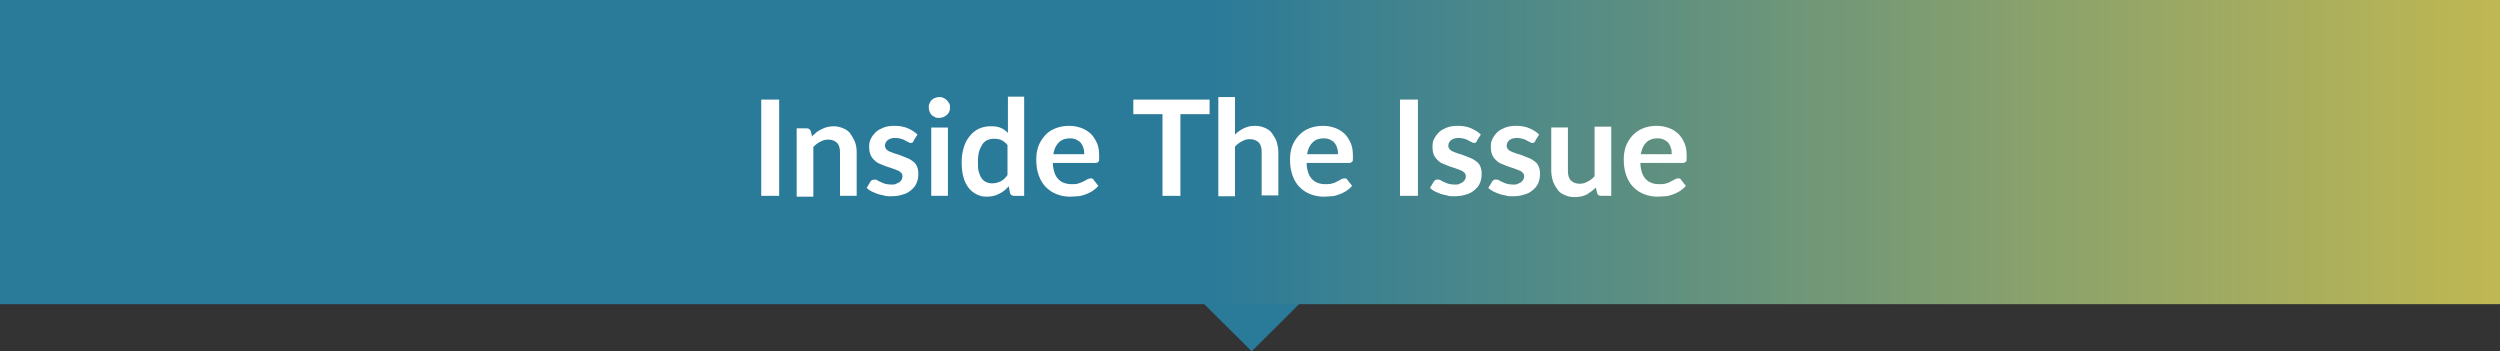 <?xml version="1.0" encoding="UTF-8"?>
<svg id="Layer_1" xmlns="http://www.w3.org/2000/svg" xmlns:xlink="http://www.w3.org/1999/xlink" version="1.1" viewBox="0 0 600 84.3">
  <rect x="0" y="0" width="600" height="84.3" fill="#333333" stroke="none"/>
  <!-- Generator: Adobe Illustrator 29.0.0, SVG Export Plug-In . SVG Version: 2.1.0 Build 186)  -->
  <defs>
    <style>
      .st0 {
        fill: url(#linear-gradient);
      }

      .st1 {
        fill: #fff;
      }

      .st2 {
        display: none;
      }

      .st3 {
        fill: #2a7a99;
      }
    </style>
    <linearGradient id="linear-gradient" x1="-237.4" y1="575.7" x2="-238.6" y2="575.7" gradientTransform="translate(143161 42062) scale(600 -73)" gradientUnits="userSpaceOnUse">
      <stop offset="0" stop-color="#fbd036"/>
      <stop offset=".6" stop-color="#2a7a99"/>
      <stop offset="1" stop-color="#2a7a99"/>
    </linearGradient>
  </defs>
  <g id="Group_49627">
    <path id="Path_21966" class="st3" d="M287,71l13.4,13.3,13.4-13.3h-26.7Z"/>
    <rect id="Rectangle_18366" class="st0" width="600" height="73"/>
  </g>
  <g class="st2">
    <path class="st1" d="M249.9,23.9v23.1h-4.3v-10.1h-10.9v10.1h-4.3v-23.1h4.3v10h10.9v-10h4.3Z"/>
    <path class="st1" d="M258.9,25.8c0,.3,0,.7-.2,1-.1.3-.3.6-.6.8-.2.2-.5.4-.8.5-.3.1-.6.2-1,.2s-.7,0-1-.2-.6-.3-.8-.5-.4-.5-.5-.8c-.1-.3-.2-.6-.2-1s0-.7.2-1,.3-.6.5-.8c.2-.2.5-.4.8-.5s.6-.2,1-.2.7,0,1,.2c.3.1.6.3.8.5.2.2.4.5.6.8s.2.6.2,1ZM258.3,30.6v16.4h-4v-16.4h4Z"/>
    <path class="st1" d="M276.8,31.1v1.5c0,.5-.3.8-.8.9l-1.5.3c.2.6.3,1.2.3,1.9s-.2,1.5-.5,2.2c-.3.7-.8,1.2-1.4,1.7-.6.5-1.3.8-2,1.1-.8.3-1.6.4-2.5.4s-.6,0-.9,0c-.3,0-.6,0-.9-.1-.5.3-.8.7-.8,1s.2.6.5.7.7.3,1.2.3c.5,0,1.1.1,1.7.1s1.3,0,2,.1c.7,0,1.3.1,2,.3.6.1,1.2.3,1.7.6.5.3.9.7,1.2,1.2.3.5.5,1.1.5,1.9s-.2,1.4-.5,2.1-.9,1.3-1.6,1.8c-.7.5-1.5,1-2.5,1.3-1,.3-2.1.5-3.4.5s-2.3-.1-3.2-.4-1.7-.6-2.3-1c-.6-.4-1.1-.9-1.4-1.4-.3-.5-.4-1.1-.4-1.6s.2-1.4.7-1.9,1.1-.9,1.9-1.2c-.4-.2-.8-.5-1-.9-.3-.4-.4-.9-.4-1.5s0-.5.1-.8c0-.3.2-.5.4-.8.2-.3.4-.5.7-.7s.6-.4.9-.6c-.8-.4-1.5-1-2-1.8s-.7-1.6-.7-2.6.2-1.5.5-2.2c.3-.7.8-1.2,1.4-1.7.6-.5,1.3-.8,2.1-1.1.8-.2,1.7-.4,2.6-.4s1.4,0,2,.2c.6.1,1.2.4,1.7.6h4.7ZM272.8,47.7c0-.3,0-.6-.3-.8s-.5-.4-.8-.5c-.3-.1-.7-.2-1.2-.2-.4,0-.9,0-1.4-.1-.5,0-1,0-1.5,0-.5,0-1,0-1.5-.1-.4.2-.8.5-1.1.9-.3.3-.4.7-.4,1.2s0,.6.2.8c.1.2.4.5.7.6.3.2.7.3,1.2.4.5.1,1.1.2,1.8.2s1.4,0,1.9-.2c.5-.1,1-.3,1.3-.5s.6-.4.8-.7c.2-.3.2-.6.2-.9ZM268.4,38.4c.5,0,.9,0,1.3-.2.4-.1.7-.3.9-.6.2-.2.4-.5.5-.8.1-.3.2-.7.2-1.1,0-.8-.2-1.5-.7-1.9-.5-.5-1.2-.7-2.2-.7s-1.7.2-2.2.7c-.5.5-.7,1.1-.7,1.9s0,.7.2,1.1c.1.3.3.6.5.9.2.2.5.4.9.6.4.1.8.2,1.3.2Z"/>
    <path class="st1" d="M283.2,32.3c.6-.6,1.3-1.1,2.1-1.5s1.7-.6,2.7-.6,1.7.2,2.4.5c.7.3,1.3.7,1.7,1.3.5.5.8,1.2,1.1,2s.4,1.6.4,2.5v10.4h-4v-10.4c0-1-.2-1.8-.7-2.3-.5-.5-1.2-.8-2.1-.8s-1.3.2-1.9.5c-.6.3-1.2.7-1.7,1.3v11.9h-4v-23.8h4v9.1Z"/>
    <path class="st1" d="M301.3,23.2v23.8h-4v-23.8h4Z"/>
    <path class="st1" d="M309.9,25.8c0,.3,0,.7-.2,1-.1.3-.3.6-.6.8s-.5.4-.8.5c-.3.1-.6.2-1,.2s-.7,0-1-.2c-.3-.1-.6-.3-.8-.5-.2-.2-.4-.5-.5-.8-.1-.3-.2-.6-.2-1s0-.7.2-1c.1-.3.3-.6.5-.8.2-.2.5-.4.8-.5.3-.1.6-.2,1-.2s.7,0,1,.2c.3.1.6.3.8.5.2.2.4.5.6.8s.2.6.2,1ZM309.4,30.6v16.4h-4v-16.4h4Z"/>
    <path class="st1" d="M327.8,31.1v1.5c0,.5-.3.8-.8.9l-1.5.3c.2.6.3,1.2.3,1.9s-.2,1.5-.5,2.2c-.3.7-.8,1.2-1.4,1.7-.6.5-1.3.8-2,1.1-.8.3-1.6.4-2.5.4s-.6,0-.9,0c-.3,0-.6,0-.9-.1-.5.3-.8.7-.8,1s.2.6.5.7.7.3,1.2.3c.5,0,1.1.1,1.7.1s1.3,0,2,.1c.7,0,1.3.1,2,.3.6.1,1.2.3,1.7.6.5.3.9.7,1.2,1.2.3.5.5,1.1.5,1.9s-.2,1.4-.5,2.1c-.4.7-.9,1.3-1.6,1.8-.7.5-1.5,1-2.5,1.3-1,.3-2.1.5-3.4.5s-2.3-.1-3.2-.4-1.7-.6-2.3-1c-.6-.4-1.1-.9-1.4-1.4-.3-.5-.4-1.1-.4-1.6s.2-1.4.7-1.9c.5-.5,1.1-.9,1.9-1.2-.4-.2-.8-.5-1-.9-.3-.4-.4-.9-.4-1.5s0-.5.1-.8c0-.3.2-.5.4-.8.2-.3.4-.5.7-.7s.6-.4.9-.6c-.8-.4-1.5-1-2-1.8s-.7-1.6-.7-2.6.2-1.5.5-2.2c.3-.7.8-1.2,1.4-1.7.6-.5,1.3-.8,2.1-1.1.8-.2,1.7-.4,2.6-.4s1.4,0,2,.2c.6.1,1.2.4,1.7.6h4.7ZM323.9,47.7c0-.3,0-.6-.3-.8s-.5-.4-.8-.5c-.3-.1-.7-.2-1.2-.2-.4,0-.9,0-1.4-.1-.5,0-1,0-1.5,0-.5,0-1,0-1.5-.1-.4.2-.8.5-1.1.9-.3.3-.4.7-.4,1.2s0,.6.2.8c.1.2.4.5.7.6.3.2.7.3,1.2.4.5.1,1.1.2,1.8.2s1.4,0,1.9-.2,1-.3,1.3-.5.6-.4.8-.7.2-.6.2-.9ZM319.4,38.4c.5,0,.9,0,1.3-.2.4-.1.7-.3.9-.6.2-.2.4-.5.5-.8.1-.3.2-.7.2-1.1,0-.8-.2-1.5-.7-1.9-.5-.5-1.2-.7-2.2-.7s-1.7.2-2.2.7c-.5.5-.7,1.1-.7,1.9s0,.7.2,1.1c.1.3.3.6.5.9.2.2.5.4.9.6.4.1.8.2,1.3.2Z"/>
    <path class="st1" d="M334.2,32.3c.6-.6,1.3-1.1,2.1-1.5.8-.4,1.7-.6,2.7-.6s1.7.2,2.4.5c.7.3,1.3.7,1.7,1.3s.8,1.2,1.1,2c.2.8.4,1.6.4,2.5v10.4h-4v-10.4c0-1-.2-1.8-.7-2.3-.5-.5-1.2-.8-2.1-.8s-1.3.2-1.9.5c-.6.3-1.2.7-1.7,1.3v11.9h-4v-23.8h4v9.1Z"/>
    <path class="st1" d="M353.6,47.3c-1.4,0-2.5-.4-3.3-1.2s-1.1-1.9-1.1-3.3v-9.2h-1.7c-.2,0-.4,0-.5-.2s-.2-.3-.2-.6v-1.6l2.6-.4.8-4.5c0-.2.2-.4.3-.5.1-.1.3-.2.6-.2h2v5.2h4.4v2.8h-4.4v8.9c0,.5.1.9.4,1.2.2.3.6.4,1,.4s.5,0,.6,0,.3-.1.4-.2c.1,0,.2-.1.3-.2,0,0,.2,0,.3,0s.2,0,.3,0c0,0,.2.1.2.3l1.2,1.9c-.6.5-1.2.8-2,1.1-.7.2-1.5.4-2.3.4Z"/>
    <path class="st1" d="M370,33.8c-.1.2-.2.3-.3.4s-.3.1-.4.1-.4,0-.6-.2c-.2-.1-.5-.2-.8-.4s-.6-.3-1-.4-.8-.2-1.3-.2c-.8,0-1.4.2-1.8.5-.4.3-.7.8-.7,1.3s.1.6.3.9c.2.2.5.5.9.6.4.2.8.3,1.3.5.5.1,1,.3,1.5.5.5.2,1,.4,1.5.6.5.2.9.5,1.3.8.4.3.7.7.9,1.2.2.5.3,1,.3,1.7s-.1,1.5-.4,2.2c-.3.7-.7,1.2-1.3,1.7-.6.5-1.2.9-2.1,1.1-.8.3-1.8.4-2.8.4s-1.1,0-1.7-.2c-.5-.1-1.1-.2-1.6-.4-.5-.2-1-.4-1.4-.6-.4-.2-.8-.5-1.1-.8l.9-1.5c.1-.2.3-.3.4-.4s.4-.1.6-.1.5,0,.7.2c.2.1.5.3.8.4s.6.3,1,.4c.4.1.9.2,1.5.2s.9,0,1.2-.2c.3-.1.6-.3.8-.4.2-.2.4-.4.5-.6.1-.2.2-.5.2-.7,0-.4-.1-.7-.3-.9-.2-.2-.5-.5-.9-.6-.4-.2-.8-.3-1.3-.5s-1-.3-1.5-.5c-.5-.2-1-.4-1.5-.6-.5-.2-.9-.5-1.3-.9-.4-.4-.7-.8-.9-1.3-.2-.5-.3-1.1-.3-1.9s.1-1.3.4-1.9.7-1.1,1.2-1.6c.5-.5,1.2-.8,1.9-1.1.8-.3,1.7-.4,2.7-.4s2.2.2,3.1.6,1.7.9,2.3,1.5l-.9,1.4Z"/>
  </g>
  <g>
    <path class="st1" d="M187,47h-4.3v-23.1h4.3v23.1Z"/>
    <path class="st1" d="M195,32.6c.3-.3.7-.6,1-.9.4-.3.8-.5,1.2-.7.4-.2.9-.4,1.3-.5.5-.1,1-.2,1.5-.2.9,0,1.7.2,2.4.5.7.3,1.3.7,1.7,1.3s.8,1.2,1.1,2,.4,1.6.4,2.5v10.4h-4v-10.4c0-1-.2-1.8-.7-2.3-.5-.5-1.2-.8-2.1-.8s-1.3.2-1.9.5c-.6.3-1.2.7-1.7,1.3v11.9h-4v-16.4h2.4c.5,0,.8.2,1,.7l.3,1.3Z"/>
    <path class="st1" d="M219.3,33.8c-.1.2-.2.3-.3.4s-.3.1-.4.1-.4,0-.6-.2c-.2-.1-.5-.2-.8-.4s-.6-.3-1-.4c-.4-.1-.8-.2-1.3-.2-.8,0-1.4.2-1.8.5s-.7.8-.7,1.3.1.6.3.9c.2.2.5.5.9.6.4.2.8.3,1.3.5.5.1,1,.3,1.5.5.5.2,1,.4,1.5.6.5.2.9.5,1.3.8.4.3.7.7.9,1.2.2.5.3,1,.3,1.7s-.1,1.5-.4,2.2c-.3.7-.7,1.2-1.3,1.7s-1.2.9-2.1,1.1c-.8.3-1.8.4-2.8.4s-1.1,0-1.7-.2c-.5-.1-1.1-.2-1.6-.4s-1-.4-1.4-.6c-.4-.2-.8-.5-1.1-.8l.9-1.5c.1-.2.3-.3.4-.4.2,0,.4-.1.6-.1s.5,0,.7.2c.2.1.5.3.8.4s.6.3,1,.4c.4.1.9.2,1.5.2s.9,0,1.2-.2c.3-.1.6-.3.8-.4.2-.2.4-.4.5-.6s.2-.5.2-.7c0-.4-.1-.7-.3-.9-.2-.2-.5-.5-.9-.6-.4-.2-.8-.3-1.3-.5s-1-.3-1.5-.5c-.5-.2-1-.4-1.5-.6-.5-.2-.9-.5-1.3-.9-.4-.4-.7-.8-.9-1.3-.2-.5-.3-1.1-.3-1.9s.1-1.3.4-1.9.7-1.1,1.2-1.6c.5-.5,1.2-.8,1.9-1.1s1.7-.4,2.7-.4,2.2.2,3.1.6,1.7.9,2.3,1.5l-.9,1.4Z"/>
    <path class="st1" d="M228,25.8c0,.3,0,.7-.2,1-.1.3-.3.6-.6.8s-.5.4-.8.5c-.3.1-.6.2-1,.2s-.7,0-1-.2c-.3-.1-.6-.3-.8-.5-.2-.2-.4-.5-.5-.8-.1-.3-.2-.6-.2-1s0-.7.2-1c.1-.3.3-.6.5-.8.2-.2.5-.4.8-.5.3-.1.6-.2,1-.2s.7,0,1,.2c.3.1.6.3.8.5.2.2.4.5.6.8s.2.6.2,1ZM227.5,30.6v16.4h-4v-16.4h4Z"/>
    <path class="st1" d="M245.8,23.2v23.8h-2.4c-.5,0-.9-.2-1-.7l-.3-1.6c-.7.8-1.4,1.4-2.3,1.8-.9.5-1.9.7-3,.7s-1.7-.2-2.5-.6c-.7-.4-1.4-.9-1.9-1.6-.5-.7-1-1.6-1.2-2.6-.3-1-.4-2.2-.4-3.6s.2-2.3.5-3.4c.3-1,.8-2,1.4-2.7.6-.8,1.4-1.4,2.2-1.8.9-.4,1.8-.6,2.9-.6s1.7.1,2.4.4c.7.3,1.2.7,1.7,1.2v-8.7h4ZM241.8,34.8c-.4-.5-.9-.9-1.5-1.2-.5-.2-1.1-.3-1.7-.3s-1.1.1-1.6.3c-.5.2-.9.6-1.2,1-.3.5-.6,1-.8,1.7s-.3,1.5-.3,2.5,0,1.8.2,2.4c.2.7.4,1.2.7,1.6.3.4.6.7,1.1.9.4.2.9.3,1.4.3.8,0,1.5-.2,2.1-.5.6-.3,1.1-.8,1.6-1.5v-7.4Z"/>
    <path class="st1" d="M252.7,39.3c0,.8.2,1.6.4,2.2.2.6.5,1.1.9,1.5s.8.7,1.4.9,1.1.3,1.8.3,1.2,0,1.7-.2.9-.3,1.2-.5c.3-.2.7-.3.9-.5.3-.1.5-.2.8-.2s.6.1.7.4l1.1,1.4c-.4.5-.9.9-1.5,1.3-.5.3-1.1.6-1.7.8s-1.2.4-1.8.4c-.6,0-1.2.1-1.8.1-1.1,0-2.2-.2-3.2-.6s-1.8-.9-2.6-1.7c-.7-.7-1.3-1.7-1.7-2.8-.4-1.1-.6-2.4-.6-3.8s.2-2.2.5-3.2c.4-1,.9-1.8,1.6-2.6s1.5-1.3,2.5-1.7c1-.4,2.1-.6,3.3-.6s2,.2,2.9.5c.9.3,1.6.8,2.3,1.4.6.6,1.1,1.4,1.5,2.3.4.9.5,2,.5,3.2s0,1-.2,1.2c-.1.2-.4.3-.7.3h-10.2ZM260.2,36.9c0-.5,0-1-.2-1.4-.1-.5-.4-.9-.6-1.2s-.7-.6-1.1-.8-1-.3-1.5-.3c-1.1,0-2,.3-2.7,1-.7.7-1.1,1.6-1.3,2.8h7.5Z"/>
    <path class="st1" d="M290.3,27.4h-7v19.6h-4.3v-19.6h-7v-3.5h18.3v3.5Z"/>
    <path class="st1" d="M296.4,32.3c.6-.6,1.3-1.1,2.1-1.5.8-.4,1.7-.6,2.7-.6s1.7.2,2.4.5c.7.3,1.3.7,1.7,1.3s.8,1.2,1.1,2c.2.8.4,1.6.4,2.5v10.4h-4v-10.4c0-1-.2-1.8-.7-2.3-.5-.5-1.2-.8-2.1-.8s-1.3.2-1.9.5c-.6.3-1.2.7-1.7,1.3v11.9h-4v-23.8h4v9.1Z"/>
    <path class="st1" d="M313.6,39.3c0,.8.2,1.6.4,2.2.2.6.5,1.1.9,1.5s.8.7,1.4.9c.5.2,1.1.3,1.8.3s1.2,0,1.7-.2c.5-.1.9-.3,1.2-.5.3-.2.7-.3.9-.5.3-.1.5-.2.8-.2s.6.1.7.4l1.1,1.4c-.4.5-.9.9-1.5,1.3-.5.3-1.1.6-1.7.8-.6.2-1.2.4-1.8.4-.6,0-1.2.1-1.8.1-1.1,0-2.2-.2-3.2-.6s-1.8-.9-2.6-1.7-1.3-1.7-1.7-2.8c-.4-1.1-.6-2.4-.6-3.8s.2-2.2.5-3.2c.4-1,.9-1.8,1.6-2.6.7-.7,1.5-1.3,2.5-1.7,1-.4,2.1-.6,3.3-.6s2,.2,2.9.5c.9.3,1.6.8,2.3,1.4.6.6,1.1,1.4,1.5,2.3.4.9.5,2,.5,3.2s0,1-.2,1.2-.4.3-.7.3h-10.2ZM321.1,36.9c0-.5,0-1-.2-1.4-.1-.5-.4-.9-.6-1.2s-.7-.6-1.1-.8c-.4-.2-1-.3-1.5-.3-1.1,0-2,.3-2.7,1-.7.7-1.1,1.6-1.3,2.8h7.5Z"/>
    <path class="st1" d="M340.3,47h-4.3v-23.1h4.3v23.1Z"/>
    <path class="st1" d="M354.5,33.8c-.1.2-.2.3-.3.4s-.3.1-.4.1-.4,0-.6-.2c-.2-.1-.5-.2-.8-.4s-.6-.3-1-.4-.8-.2-1.3-.2c-.8,0-1.4.2-1.8.5-.4.3-.7.8-.7,1.3s.1.6.3.9c.2.2.5.5.9.6.4.2.8.3,1.3.5.5.1,1,.3,1.5.5.5.2,1,.4,1.5.6.5.2.9.5,1.3.8.4.3.7.7.9,1.2.2.5.3,1,.3,1.7s-.1,1.5-.4,2.2c-.3.7-.7,1.2-1.3,1.7-.6.5-1.2.9-2.1,1.1-.8.3-1.8.4-2.8.4s-1.1,0-1.7-.2c-.5-.1-1.1-.2-1.6-.4-.5-.2-1-.4-1.4-.6-.4-.2-.8-.5-1.1-.8l.9-1.5c.1-.2.3-.3.4-.4s.4-.1.6-.1.5,0,.7.2c.2.1.5.3.8.4s.6.3,1,.4c.4.1.9.2,1.5.2s.9,0,1.2-.2c.3-.1.6-.3.8-.4.2-.2.4-.4.5-.6.1-.2.2-.5.2-.7,0-.4-.1-.7-.3-.9-.2-.2-.5-.5-.9-.6-.4-.2-.8-.3-1.3-.5s-1-.3-1.5-.5c-.5-.2-1-.4-1.5-.6-.5-.2-.9-.5-1.3-.9-.4-.4-.7-.8-.9-1.3-.2-.5-.3-1.1-.3-1.9s.1-1.3.4-1.9.7-1.1,1.2-1.6c.5-.5,1.2-.8,1.9-1.1.8-.3,1.7-.4,2.7-.4s2.2.2,3.1.6,1.7.9,2.3,1.5l-.9,1.4Z"/>
    <path class="st1" d="M368.5,33.8c-.1.2-.2.3-.3.4s-.3.1-.4.1-.4,0-.6-.2c-.2-.1-.5-.2-.8-.4s-.6-.3-1-.4-.8-.2-1.3-.2c-.8,0-1.4.2-1.8.5-.4.3-.7.8-.7,1.3s.1.6.3.9c.2.2.5.5.9.6.4.2.8.3,1.3.5.5.1,1,.3,1.5.5.5.2,1,.4,1.5.6.5.2.9.5,1.3.8.4.3.7.7.9,1.2.2.5.3,1,.3,1.7s-.1,1.5-.4,2.2c-.3.7-.7,1.2-1.3,1.7-.6.5-1.2.9-2.1,1.1-.8.3-1.8.4-2.8.4s-1.1,0-1.7-.2c-.5-.1-1.1-.2-1.6-.4-.5-.2-1-.4-1.4-.6-.4-.2-.8-.5-1.1-.8l.9-1.5c.1-.2.3-.3.4-.4s.4-.1.6-.1.5,0,.7.2c.2.1.5.3.8.4s.6.3,1,.4c.4.1.9.2,1.5.2s.9,0,1.2-.2c.3-.1.6-.3.8-.4.2-.2.4-.4.5-.6.1-.2.2-.5.2-.7,0-.4-.1-.7-.3-.9-.2-.2-.5-.5-.9-.6-.4-.2-.8-.3-1.3-.5s-1-.3-1.5-.5c-.5-.2-1-.4-1.5-.6-.5-.2-.9-.5-1.3-.9-.4-.4-.7-.8-.9-1.3-.2-.5-.3-1.1-.3-1.9s.1-1.3.4-1.9.7-1.1,1.2-1.6c.5-.5,1.2-.8,1.9-1.1.8-.3,1.7-.4,2.7-.4s2.2.2,3.1.6,1.7.9,2.3,1.5l-.9,1.4Z"/>
    <path class="st1" d="M386.7,30.6v16.4h-2.4c-.5,0-.9-.2-1-.7l-.3-1.3c-.7.7-1.4,1.2-2.2,1.7-.8.4-1.8.6-2.9.6s-1.7-.2-2.4-.5c-.7-.3-1.3-.7-1.7-1.3s-.8-1.2-1.1-2c-.2-.8-.4-1.6-.4-2.5v-10.4h4v10.4c0,1,.2,1.8.7,2.3.5.5,1.2.8,2.1.8s1.3-.2,1.9-.5c.6-.3,1.2-.7,1.7-1.3v-11.9h4Z"/>
    <path class="st1" d="M393.7,39.3c0,.8.2,1.6.4,2.2.2.6.5,1.1.9,1.5s.8.7,1.4.9c.5.2,1.1.3,1.8.3s1.2,0,1.7-.2c.5-.1.9-.3,1.2-.5.3-.2.7-.3.9-.5.3-.1.5-.2.8-.2s.6.1.7.4l1.1,1.4c-.4.5-.9.9-1.5,1.3-.5.3-1.1.6-1.7.8-.6.2-1.2.4-1.8.4-.6,0-1.2.1-1.8.1-1.1,0-2.2-.2-3.2-.6s-1.8-.9-2.6-1.7-1.3-1.7-1.7-2.8c-.4-1.1-.6-2.4-.6-3.8s.2-2.2.5-3.2c.4-1,.9-1.8,1.6-2.6.7-.7,1.5-1.3,2.5-1.7,1-.4,2.1-.6,3.3-.6s2,.2,2.9.5c.9.3,1.6.8,2.3,1.4.6.6,1.1,1.4,1.5,2.3.4.9.5,2,.5,3.2s0,1-.2,1.2-.4.3-.7.3h-10.2ZM401.2,36.9c0-.5,0-1-.2-1.4-.1-.5-.4-.9-.6-1.2s-.7-.6-1.1-.8c-.4-.2-1-.3-1.5-.3-1.1,0-2,.3-2.7,1-.7.7-1.1,1.6-1.3,2.8h7.5Z"/>
  </g>
</svg>